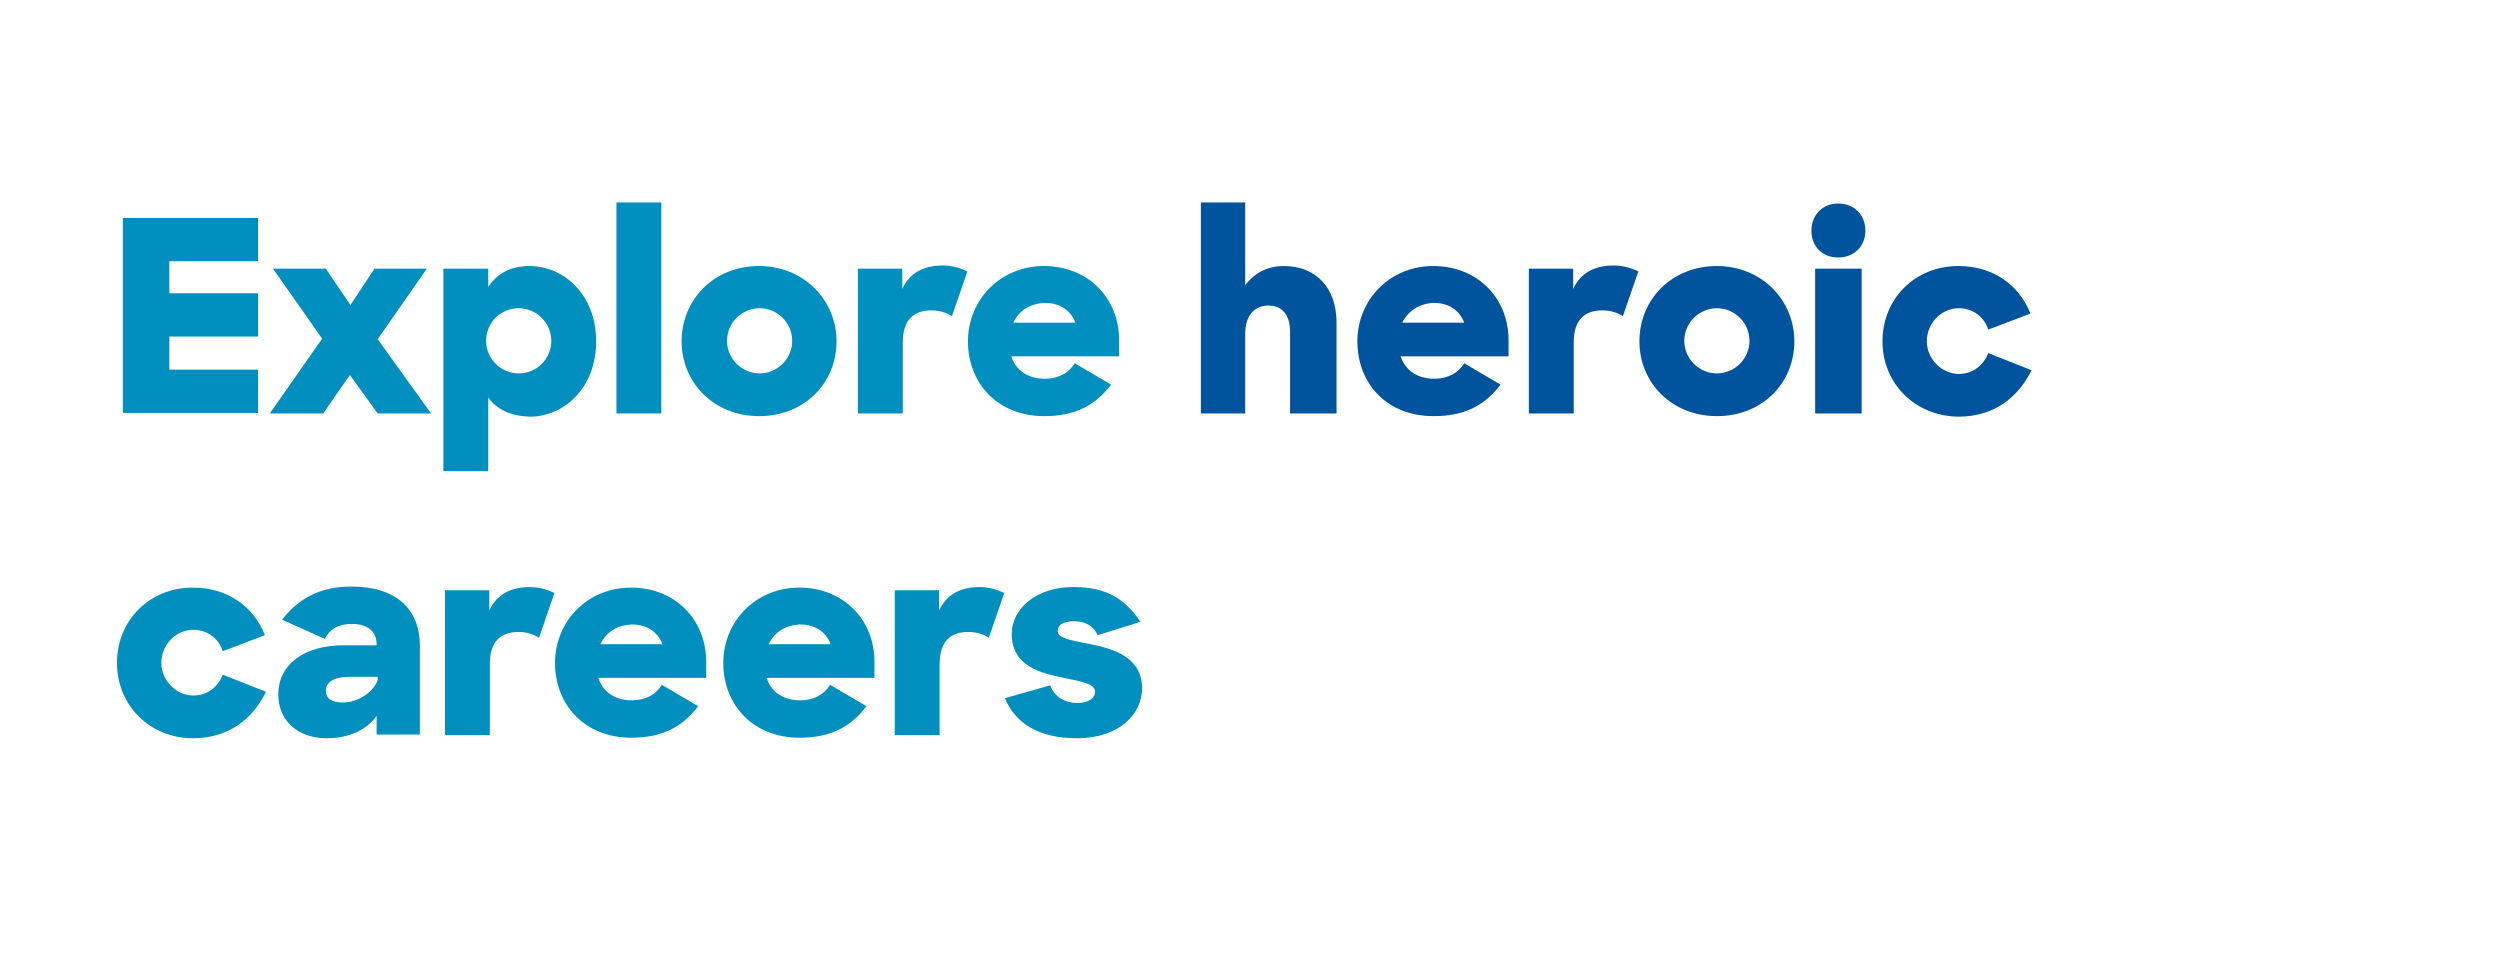 <?xml version="1.0" encoding="utf-8"?>
<!-- Generator: Adobe Illustrator 24.0.1, SVG Export Plug-In . SVG Version: 6.00 Build 0)  -->
<svg version="1.1" id="content" xmlns="http://www.w3.org/2000/svg" xmlns:xlink="http://www.w3.org/1999/xlink" x="0px" y="0px"
	 viewBox="0 0 468 180" style="enable-background:new 0 0 468 180;" xml:space="preserve">
<style type="text/css">
	.st0{fill:#008FBE;}
	.st1{fill:#00539D;}
</style>
<g>
	<path class="st0" d="M23,40.8h25.3v8.1H31.7v6h16.6V63H31.7v6.2h16.6v8.1H23V40.8z"/>
	<path class="st0" d="M60.3,63.4l-9.2-13.1H61l4.6,6.8l4.5-6.8h9.8l-9.2,13.2l10,13.9h-10l-5.2-7.2l-5,7.2h-10L60.3,63.4z"/>
	<path class="st0" d="M91.4,74.4v13.8H83V50.3h8.4v3.4c1.6-2.4,4.1-3.9,7.7-3.9c6.5,0,12.5,5.4,12.5,14.1c0,8.8-6.1,14.1-12.4,14.1
		C95.7,77.9,93,76.7,91.4,74.4z M103.2,63.8c0-3.4-2.8-6.1-6.1-6.1c-3.4,0-6.1,2.7-6.1,6.1s2.8,6.1,6.1,6.1
		C100.5,69.9,103.2,67.2,103.2,63.8z"/>
	<path class="st0" d="M115.4,37.9h8.4v39.5h-8.4V37.9z"/>
	<path class="st0" d="M127.6,63.9c0-7.8,6-14.1,14.5-14.1c8.3,0,14.5,6.3,14.5,14.1c0,7.8-6,14-14.5,14
		C133.6,77.9,127.6,71.6,127.6,63.9z M148.3,63.8c0-3.4-2.8-6.1-6.1-6.1s-6.1,2.7-6.1,6.1s2.8,6.1,6.1,6.1S148.3,67.2,148.3,63.8z"
		/>
	<path class="st0" d="M160.6,50.3h8.3v3.8c1.4-3.1,4.1-4.4,7.6-4.4c1.8,0,3.3,0.5,4.6,1.1l-2.9,8.4c-0.8-0.6-2.3-1.1-3.8-1.1
		c-3.3,0-5.4,1.7-5.4,6v13.3h-8.4V50.3z"/>
	<path class="st0" d="M181.2,63.9c0-7.8,6.1-14.1,14.2-14.1c8.3,0,14.1,6,14.1,13.9v3h-20.2c0.9,2.7,3.2,4.2,6.3,4.2
		c2.6,0,4.5-1.1,5.6-2.9l6.8,4c-2.8,3.7-6.5,5.9-12.5,5.9C186.7,77.9,181.2,71.7,181.2,63.9z M189.7,60.4h11.6
		c-0.9-2.4-3-3.7-5.7-3.7C192.8,56.8,190.7,58.2,189.7,60.4z"/>
	<path class="st1" d="M224.8,37.9h8.3v15.5c1.7-2.3,4.2-3.6,7.2-3.6c6,0,9.9,4,9.9,10.6v17h-8.7V62.1c0-3.1-1.4-4.9-4.1-4.9
		c-2.5,0-4.3,1.8-4.3,5.3v14.9h-8.3V37.9z"/>
	<path class="st1" d="M254.1,63.9c0-7.8,6.1-14.1,14.2-14.1c8.3,0,14.1,6,14.1,13.9v3h-20.2c0.9,2.7,3.2,4.2,6.3,4.2
		c2.6,0,4.5-1.1,5.6-2.9l6.8,4c-2.8,3.7-6.5,5.9-12.5,5.9C259.5,77.9,254.1,71.7,254.1,63.9z M262.5,60.4h11.6
		c-0.9-2.4-3-3.7-5.7-3.7C265.7,56.8,263.6,58.2,262.5,60.4z"/>
	<path class="st1" d="M286.2,50.3h8.3v3.8c1.4-3.1,4.1-4.4,7.6-4.4c1.8,0,3.3,0.5,4.6,1.1l-2.9,8.4c-0.8-0.6-2.3-1.1-3.8-1.1
		c-3.3,0-5.4,1.7-5.4,6v13.3h-8.4V50.3z"/>
	<path class="st1" d="M306.9,63.9c0-7.8,6-14.1,14.5-14.1c8.3,0,14.5,6.3,14.5,14.1c0,7.8-6,14-14.5,14
		C312.9,77.9,306.9,71.6,306.9,63.9z M327.5,63.8c0-3.4-2.8-6.1-6.1-6.1s-6.1,2.7-6.1,6.1s2.8,6.1,6.1,6.1S327.5,67.2,327.5,63.8z"
		/>
	<path class="st1" d="M344.1,38.1c3,0,5.1,2.1,5.1,5.1c0,2.9-2.1,5-5.1,5c-3,0-5-2.1-5-5C339.1,40.2,341.2,38.1,344.1,38.1z
		 M339.8,50.3h8.7v27.1h-8.7V50.3z"/>
	<path class="st1" d="M352.4,63.9c0-8,6.1-14.1,14.2-14.1c6.6,0,11.4,3.6,13.5,8.9l-7.9,3c-0.8-2.5-3-4-5.5-4c-3.3,0-6,2.8-6,6.2
		c0,3.3,2.8,6.1,6,6.1c2.6,0,4.6-1.6,5.5-3.9l8.1,3.2c-2.5,5.1-7,8.7-13.7,8.7C358.5,77.9,352.4,71.8,352.4,63.9z"/>
	<path class="st0" d="M21.9,124.1c0-8,6.1-14.1,14.2-14.1c6.6,0,11.4,3.6,13.5,8.9l-7.9,3c-0.8-2.5-3-4-5.5-4c-3.3,0-6,2.8-6,6.2
		c0,3.3,2.8,6.1,6,6.1c2.6,0,4.6-1.6,5.5-3.9l8.1,3.2c-2.5,5.1-7,8.7-13.7,8.7C28,138.2,21.9,132,21.9,124.1z"/>
	<path class="st0" d="M52.1,130c0-5.6,4.8-9.2,12.2-9.2h6.2v-0.2c0-2.3-1.6-3.8-4.6-3.8c-2.6,0-4.2,1-5.1,2.8l-8-3.6
		c2.9-3.7,6.8-6.2,13-6.2c8.2,0,12.8,4.1,12.8,11.1v16.6h-8.1V134c-1.8,2.6-5.2,4.2-9.3,4.2C55.8,138.2,52.1,135,52.1,130z
		 M70.7,127.3v-0.6h-5.2c-3.2,0-4.5,1.1-4.5,2.6c0,1.5,1.1,2.2,3.2,2.2C67,131.5,69.9,129.6,70.7,127.3z"/>
	<path class="st0" d="M83.3,110.5h8.3v3.8c1.4-3.1,4.1-4.4,7.6-4.4c1.8,0,3.3,0.5,4.6,1.1l-2.9,8.4c-0.8-0.6-2.3-1.1-3.8-1.1
		c-3.3,0-5.4,1.7-5.4,6v13.3h-8.4V110.5z"/>
	<path class="st0" d="M103.9,124.1c0-7.8,6.1-14.1,14.2-14.1c8.3,0,14.1,6,14.1,13.9v3h-20.2c0.9,2.7,3.2,4.2,6.3,4.2
		c2.6,0,4.5-1.1,5.6-2.9l6.8,4c-2.8,3.7-6.5,5.9-12.5,5.9C109.4,138.1,103.9,131.9,103.9,124.1z M112.4,120.6h11.6
		c-0.9-2.4-3-3.7-5.7-3.7C115.5,117,113.4,118.4,112.4,120.6z"/>
	<path class="st0" d="M135.4,124.1c0-7.8,6.1-14.1,14.2-14.1c8.3,0,14.1,6,14.1,13.9v3h-20.2c0.9,2.7,3.2,4.2,6.3,4.2
		c2.6,0,4.5-1.1,5.6-2.9l6.8,4c-2.8,3.7-6.5,5.9-12.5,5.9C140.9,138.1,135.4,131.9,135.4,124.1z M143.9,120.6h11.6
		c-0.9-2.4-3-3.7-5.7-3.7C147,117,144.9,118.4,143.9,120.6z"/>
	<path class="st0" d="M167.5,110.5h8.3v3.8c1.4-3.1,4.1-4.4,7.6-4.4c1.8,0,3.3,0.5,4.6,1.1l-2.9,8.4c-0.8-0.6-2.3-1.1-3.8-1.1
		c-3.3,0-5.4,1.7-5.4,6v13.3h-8.4V110.5z"/>
	<path class="st0" d="M188.1,130.7l8.5-2.4c0.8,2.2,2.8,3.3,5.1,3.3c2.2,0,3.3-1,3.3-2.1c0-1.5-2.5-1.9-5.8-2.6
		c-4.6-0.9-9.8-2.3-9.8-8.2c0-4.9,4.8-8.9,11.7-8.8c6.3,0,9.7,2.5,12.4,6.5l-8,2.5c-0.8-1.7-2.3-2.6-4.4-2.6c-2.1,0-3.1,0.7-3.1,1.8
		c0,1.3,2,1.7,5.7,2.4c4.6,0.9,10.1,2.4,10.1,8.4c0,4.5-4,9.3-12.2,9.3C194.4,138.2,190.1,135.4,188.1,130.7z"/>
</g>
</svg>
